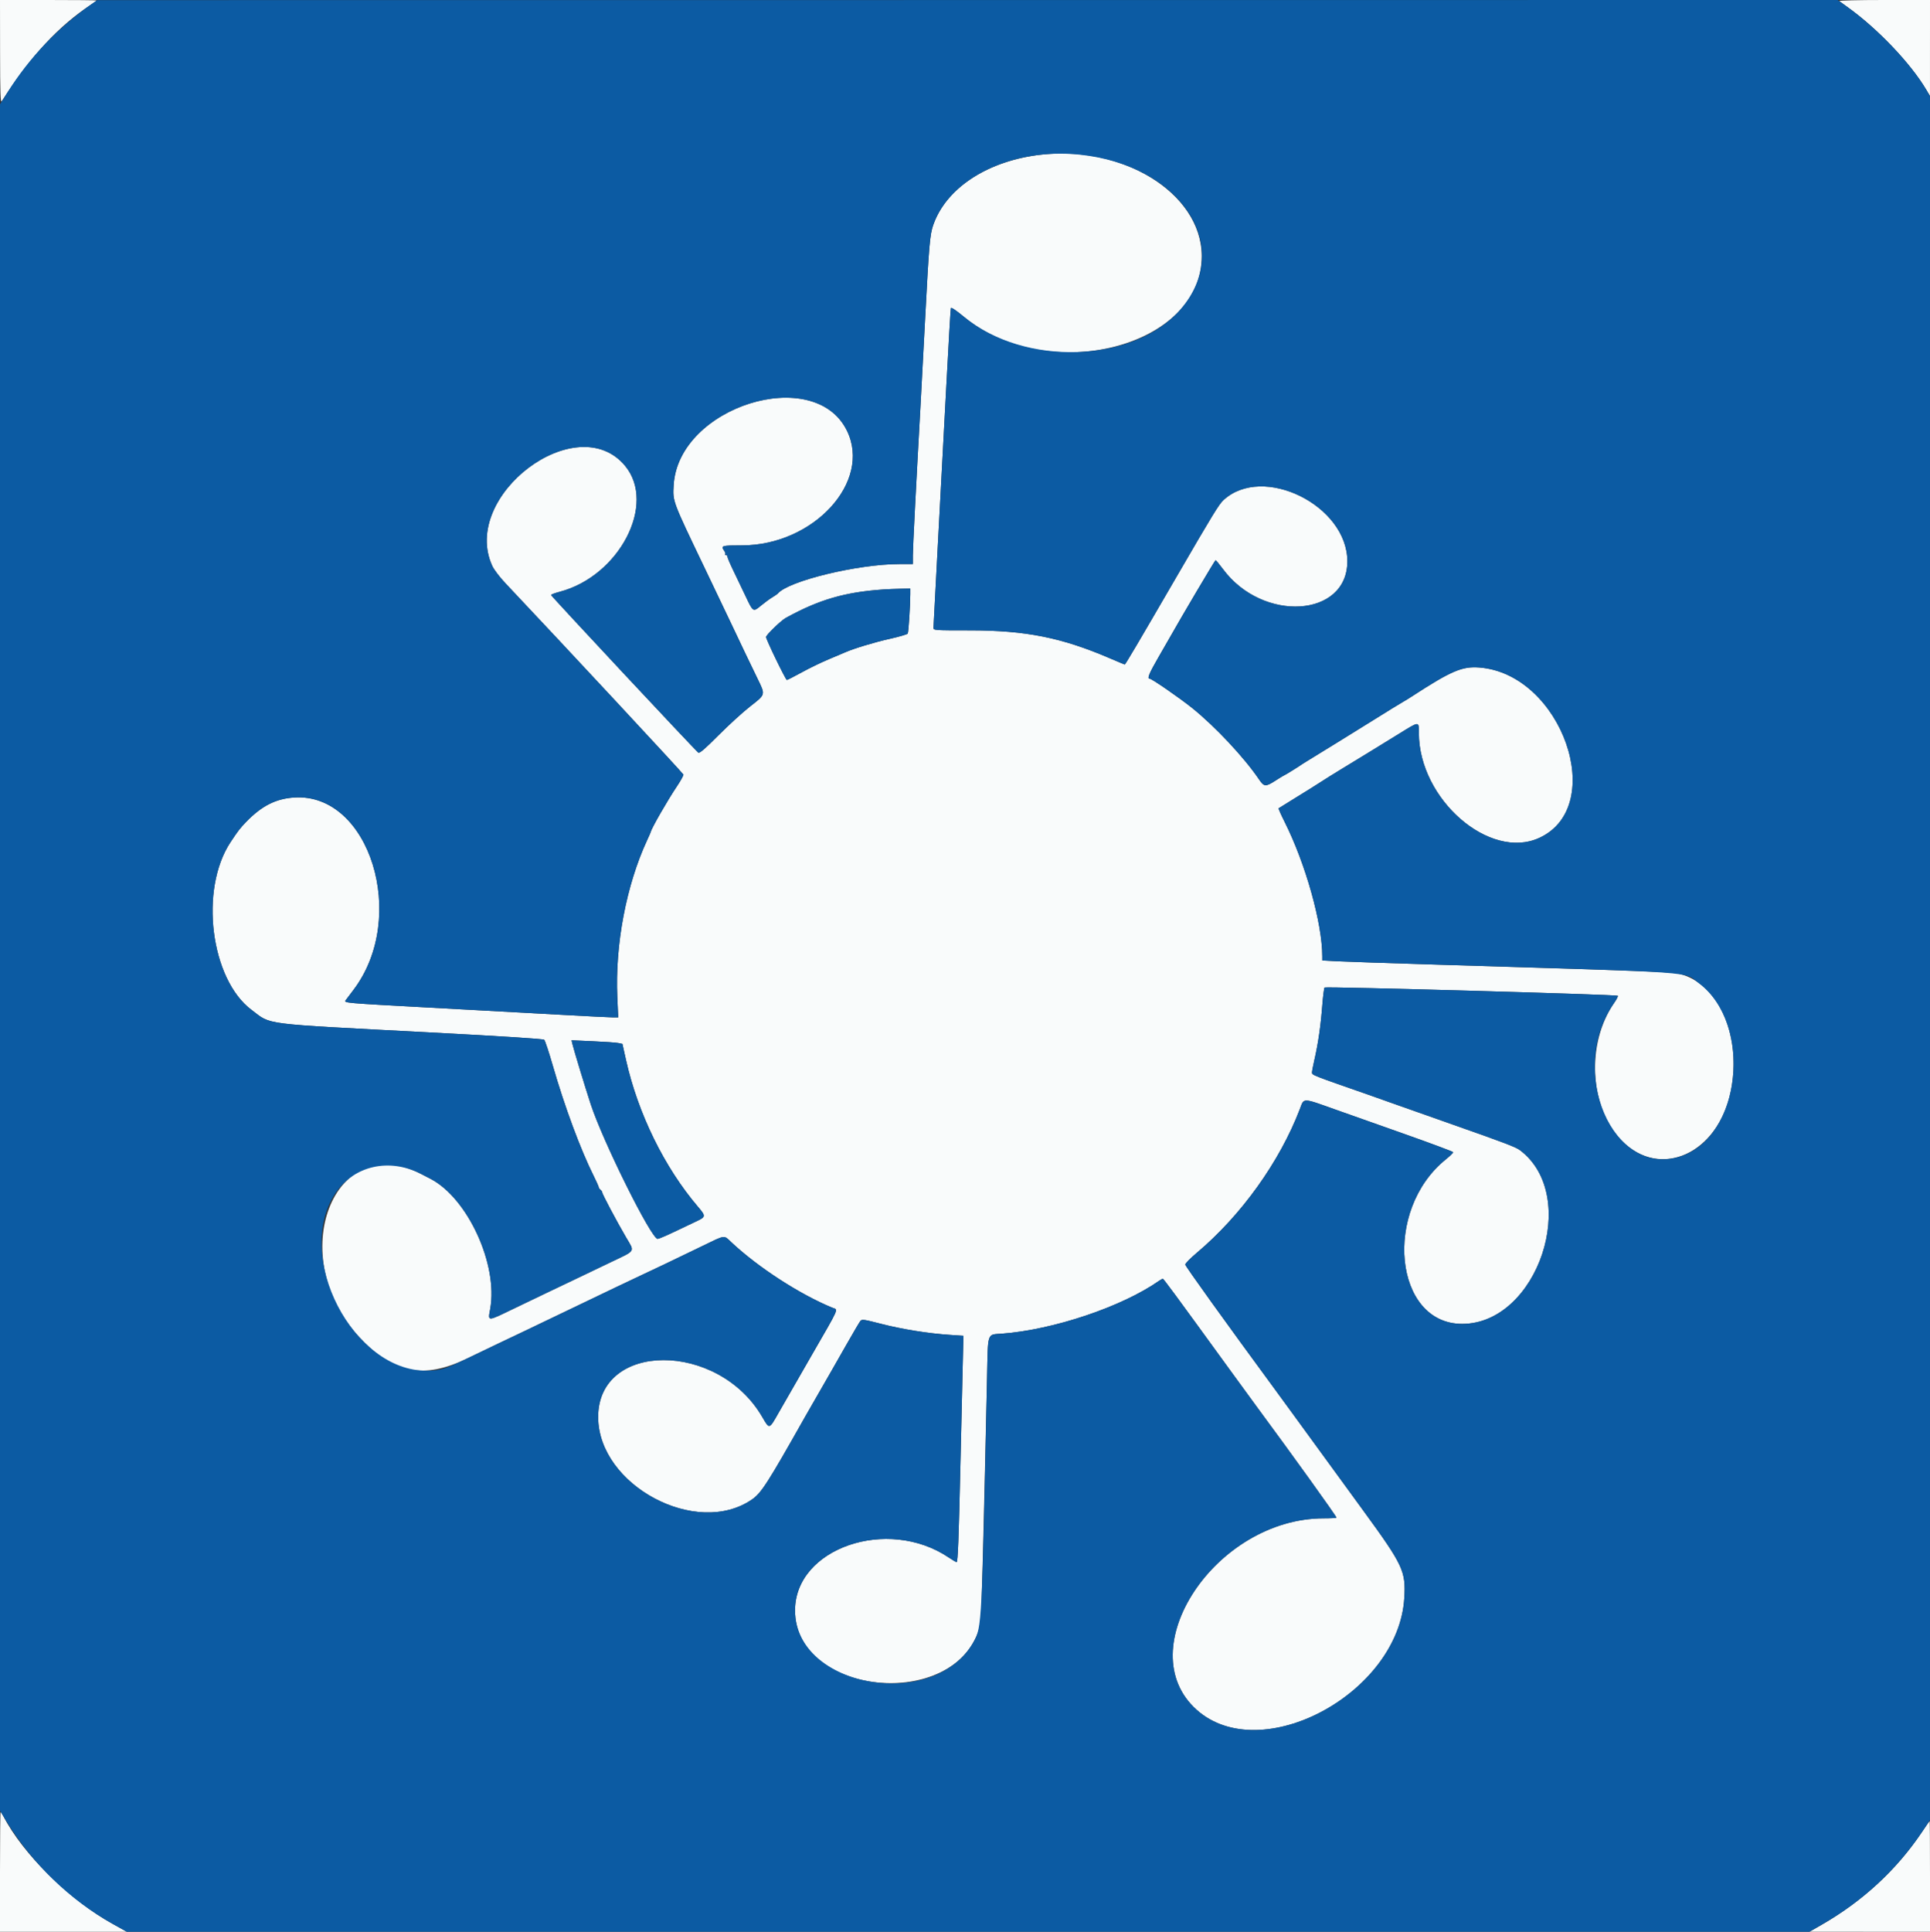 <svg id="svg" version="1.1" xmlns="http://www.w3.org/2000/svg" xmlns:xlink="http://www.w3.org/1999/xlink" width="400" height="400.267" viewBox="0, 0, 400,400.267"><rect x="0" y="0" width="400" height="400.267" fill="#333333" stroke="none"/><g id="svgg"><path id="path0" d="M0.016 10.740 C 0.028 19.150,0.100 21.375,0.349 20.992 C 6.602 11.369,12.074 5.450,18.881 0.945 C 19.504 0.533,20.013 0.152,20.013 0.098 C 20.013 0.044,15.510 0.000,10.007 0.000 L 0.000 0.000 0.016 10.740 M381.201 0.221 C 381.340 0.342,382.115 0.910,382.922 1.484 C 389.068 5.849,396.000 13.134,399.284 18.679 L 399.995 19.880 399.997 9.940 L 400.000 0.000 390.474 0.000 C 385.234 0.000,381.061 0.099,381.201 0.221 M214.810 32.166 C 204.190 33.658,196.051 39.147,193.432 46.582 C 192.721 48.603,192.540 50.695,191.719 66.444 C 191.348 73.562,190.930 81.428,190.790 83.923 C 189.861 100.497,189.193 113.527,189.193 115.072 L 189.193 116.878 186.458 116.878 C 177.769 116.879,163.334 120.382,161.174 123.014 C 161.101 123.104,160.595 123.448,160.051 123.778 C 159.506 124.109,158.488 124.853,157.788 125.432 C 156.066 126.855,156.117 126.885,154.506 123.482 C 153.724 121.831,152.563 119.405,151.926 118.091 C 151.289 116.777,150.767 115.546,150.767 115.356 C 150.767 115.166,150.627 115.010,150.456 115.010 C 150.285 115.010,150.220 114.934,150.313 114.842 C 150.406 114.749,150.306 114.422,150.091 114.115 C 149.356 113.067,149.550 113.009,153.769 113.007 C 168.628 113.003,180.701 99.836,175.544 89.260 C 168.793 75.413,140.564 84.268,139.621 100.528 C 139.423 103.943,139.315 103.655,146.102 117.812 C 149.855 125.640,150.862 127.750,151.835 129.820 C 153.233 132.796,155.542 137.622,157.005 140.624 C 158.660 144.020,158.702 143.858,155.497 146.357 C 153.996 147.527,151.042 150.218,148.932 152.338 C 146.103 155.178,144.999 156.127,144.733 155.948 C 144.182 155.577,114.209 123.503,114.209 123.285 C 114.209 123.180,115.020 122.880,116.011 122.619 C 128.366 119.354,136.108 104.465,129.570 96.545 C 119.609 84.481,95.364 102.709,102.023 117.255 C 102.385 118.046,103.550 119.576,104.787 120.885 C 116.473 133.254,141.578 160.235,141.639 160.491 C 141.681 160.671,141.078 161.769,140.297 162.931 C 138.343 165.840,134.979 171.702,134.874 172.382 C 134.862 172.455,134.519 173.235,134.111 174.116 C 129.798 183.430,127.464 195.721,127.942 206.604 L 128.127 210.807 127.029 210.807 C 126.426 210.807,121.643 210.568,116.402 210.275 C 111.160 209.983,98.950 209.316,89.268 208.794 C 71.200 207.818,71.220 207.820,71.657 207.234 C 71.799 207.044,72.534 206.067,73.292 205.064 C 84.617 190.058,76.629 164.238,60.974 165.249 C 57.167 165.494,54.231 166.983,51.024 170.293 C 49.756 171.601,49.318 172.170,47.768 174.516 C 41.297 184.312,43.630 202.888,52.131 209.252 C 56.353 212.413,53.532 212.054,88.592 213.895 C 104.132 214.710,112.586 215.252,112.794 215.446 C 112.969 215.610,113.770 218.025,114.574 220.814 C 117.017 229.287,120.317 238.189,123.036 243.639 C 123.612 244.792,124.083 245.848,124.083 245.984 C 124.083 246.121,124.259 246.378,124.474 246.557 C 124.690 246.736,124.842 246.961,124.812 247.057 C 124.743 247.277,127.829 253.094,129.779 256.422 C 131.566 259.471,131.846 259.018,126.645 261.507 C 124.282 262.639,121.147 264.139,119.680 264.842 C 118.212 265.544,115.811 266.689,114.343 267.386 C 112.875 268.082,109.409 269.745,106.639 271.080 C 100.815 273.888,101.120 273.881,101.601 271.194 C 103.249 262.000,96.929 248.251,89.219 244.253 C 88.699 243.983,87.834 243.536,87.298 243.260 C 69.060 233.852,58.920 260.343,74.387 276.991 C 81.472 284.618,87.779 285.872,96.865 281.460 C 98.993 280.427,101.815 279.073,103.135 278.451 C 104.456 277.830,106.918 276.660,108.606 275.853 C 117.351 271.669,124.595 268.197,127.819 266.646 C 129.800 265.693,132.141 264.583,133.022 264.180 C 134.887 263.326,139.246 261.242,145.373 258.275 C 150.512 255.786,149.934 255.861,151.650 257.464 C 157.198 262.646,165.721 268.165,172.477 270.953 C 173.752 271.479,174.213 270.417,168.087 281.048 C 165.273 285.931,162.237 291.217,161.339 292.795 C 159.396 296.208,159.487 296.187,157.972 293.588 C 148.805 277.859,123.914 277.913,123.972 293.662 C 124.025 307.788,144.392 318.652,155.877 310.679 C 157.797 309.347,159.108 307.302,166.882 293.525 C 167.563 292.318,171.510 285.449,172.517 283.718 C 172.665 283.464,173.948 281.214,175.368 278.719 C 176.788 276.224,178.108 273.981,178.301 273.735 C 178.626 273.321,178.953 273.365,182.688 274.325 C 187.012 275.436,192.420 276.300,196.904 276.597 L 199.679 276.781 199.503 284.021 C 199.406 288.003,199.207 296.604,199.060 303.135 C 198.706 318.866,198.519 323.682,198.264 323.682 C 198.148 323.682,197.410 323.250,196.625 322.721 C 183.941 314.182,164.777 320.782,164.777 333.689 C 164.777 351.350,197.740 354.606,202.949 337.459 C 203.378 336.048,203.405 335.291,204.130 304.870 C 204.277 298.706,204.475 289.940,204.570 285.390 C 204.769 275.837,204.516 276.579,207.647 276.343 C 218.363 275.534,232.557 270.759,240.238 265.379 C 240.554 265.158,240.892 264.977,240.989 264.977 C 241.167 264.977,243.016 267.485,255.081 284.096 C 257.197 287.009,259.550 290.233,260.309 291.261 C 267.956 301.613,276.985 314.177,276.985 314.467 C 276.985 314.545,275.797 314.610,274.346 314.610 C 251.947 314.610,233.948 341.748,248.025 354.295 C 261.374 366.193,289.857 350.856,291.046 331.131 C 291.382 325.551,290.821 324.355,282.548 313.009 C 270.278 296.180,269.412 294.993,267.796 292.768 C 266.906 291.542,265.326 289.380,264.286 287.964 C 253.939 273.881,245.665 262.366,245.649 262.029 C 245.639 261.801,246.712 260.706,248.033 259.594 C 257.243 251.846,265.218 240.728,269.391 229.820 C 270.307 227.424,269.761 227.413,276.985 229.982 C 278.672 230.582,284.793 232.747,290.586 234.793 C 296.379 236.838,301.143 238.612,301.173 238.736 C 301.203 238.859,300.514 239.535,299.643 240.239 C 286.564 250.795,288.926 274.338,303.060 274.313 C 318.703 274.286,327.540 247.840,315.074 238.363 C 314.175 237.680,312.039 236.862,301.268 233.078 C 295.177 230.938,289.233 228.839,288.059 228.414 C 286.885 227.988,284.903 227.285,283.656 226.851 C 271.950 222.777,271.915 222.763,271.915 222.231 C 271.915 221.977,272.144 220.773,272.425 219.557 C 273.180 216.282,273.735 212.456,274.040 208.421 C 274.189 206.449,274.408 204.738,274.526 204.620 C 274.767 204.379,335.046 206.072,335.301 206.326 C 335.390 206.415,335.057 207.069,334.562 207.780 C 328.687 216.217,329.409 229.514,336.114 236.351 C 344.114 244.510,356.144 239.014,358.733 226.017 C 360.917 215.055,356.513 204.434,348.766 201.980 C 346.892 201.386,345.866 201.344,297.799 199.879 C 288.039 199.581,278.702 199.265,277.051 199.176 L 274.049 199.013 274.049 198.161 C 274.049 191.319,270.594 178.986,266.249 170.317 C 265.496 168.815,264.932 167.541,264.995 167.486 C 265.058 167.430,266.731 166.392,268.712 165.178 C 270.694 163.964,272.915 162.573,273.649 162.087 C 274.383 161.601,276.364 160.364,278.052 159.337 C 282.102 156.875,285.665 154.691,290.060 151.976 C 294.217 149.409,294.061 149.411,294.067 151.917 C 294.100 165.628,308.710 178.339,319.013 173.621 C 333.309 167.075,323.662 139.627,306.604 138.313 C 303.023 138.037,300.791 138.994,292.595 144.319 C 292.008 144.700,291.202 145.197,290.803 145.422 C 290.152 145.789,287.646 147.330,284.712 149.166 C 281.896 150.929,271.501 157.352,270.893 157.705 C 270.513 157.925,270.078 158.198,269.925 158.311 C 269.341 158.742,266.287 160.640,266.177 160.640 C 266.114 160.640,265.319 161.121,264.411 161.708 C 262.300 163.072,261.988 163.054,260.944 161.508 C 257.906 157.009,251.856 150.547,247.098 146.720 C 244.487 144.620,238.701 140.627,238.269 140.627 C 237.706 140.627,238.139 139.572,240.093 136.184 C 241.231 134.211,242.286 132.377,242.438 132.106 C 244.814 127.882,251.802 116.077,251.927 116.077 C 252.019 116.077,252.722 116.921,253.490 117.953 C 261.731 129.037,279.209 127.945,279.244 116.344 C 279.280 104.729,261.727 96.054,253.547 103.644 C 252.629 104.496,251.306 106.658,243.898 119.413 C 235.793 133.368,233.239 137.692,233.104 137.692 C 233.059 137.692,231.634 137.096,229.938 136.368 C 219.983 132.097,212.550 130.620,201.001 130.620 C 193.640 130.620,193.462 130.608,193.464 130.087 C 193.465 129.793,193.882 121.868,194.391 112.475 C 194.900 103.082,195.685 88.372,196.136 79.787 C 196.587 71.201,197.008 64.023,197.071 63.835 C 197.144 63.622,198.148 64.290,199.745 65.613 C 217.240 80.102,249.216 71.904,249.060 52.969 C 248.952 39.860,232.250 29.715,214.810 32.166 M188.658 123.082 C 188.656 125.522,188.302 131.002,188.129 131.282 C 188.028 131.445,186.393 131.926,184.496 132.351 C 181.262 133.075,177.002 134.360,175.183 135.160 C 174.743 135.353,173.182 136.013,171.714 136.626 C 170.247 137.238,167.752 138.449,166.169 139.317 C 164.587 140.184,163.200 140.894,163.088 140.894 C 162.834 140.894,158.773 132.517,158.773 131.994 C 158.773 131.574,161.851 128.595,162.859 128.039 C 170.578 123.783,176.725 122.217,186.591 121.995 L 188.659 121.948 188.658 123.082 M128.133 216.118 L 128.999 216.295 129.737 219.605 C 132.217 230.715,137.703 241.899,144.680 250.070 C 146.300 251.966,146.284 252.145,144.423 253.020 C 143.583 253.415,141.499 254.406,139.792 255.221 C 138.084 256.037,136.516 256.704,136.307 256.704 C 134.991 256.704,124.990 236.598,122.437 228.819 C 121.303 225.363,118.929 217.557,118.635 216.315 L 118.454 215.553 122.861 215.747 C 125.285 215.854,127.658 216.021,128.133 216.118 M0.000 387.859 L 0.000 400.267 13.136 400.267 L 26.272 400.267 23.356 398.645 C 14.367 393.647,4.664 384.085,0.696 376.318 C 0.452 375.841,0.196 375.450,0.127 375.450 C 0.057 375.450,0.000 381.034,0.000 387.859 M398.206 379.788 C 392.950 387.596,385.882 394.069,377.185 399.038 L 375.050 400.257 387.525 400.262 L 400.000 400.267 400.000 388.793 C 400.000 382.482,399.970 377.319,399.933 377.319 C 399.897 377.320,399.119 378.431,398.206 379.788 " stroke="none" fill="#f9fbfb" fill-rule="evenodd"></path><path id="path1" d="M18.928 0.882 C 12.022 5.713,6.086 11.939,1.608 19.047 L 0.000 21.599 0.000 198.396 L 0.000 375.193 1.251 377.256 C 6.594 386.069,14.503 393.722,23.356 398.645 L 26.272 400.267 200.632 400.267 L 374.993 400.267 377.823 398.643 C 386.187 393.845,393.273 387.232,398.559 379.290 L 400.000 377.125 400.000 198.526 L 400.000 19.927 399.289 18.703 C 396.079 13.178,389.074 5.846,382.621 1.258 L 380.853 0.000 200.500 0.015 L 20.147 0.029 18.928 0.882 M223.654 32.033 C 244.770 34.159,255.895 51.182,244.638 64.139 C 234.971 75.267,212.300 76.011,199.745 65.613 C 198.148 64.290,197.144 63.622,197.071 63.835 C 197.008 64.023,196.587 71.201,196.136 79.787 C 195.685 88.372,194.900 103.082,194.391 112.475 C 193.882 121.868,193.465 129.793,193.464 130.087 C 193.462 130.608,193.640 130.620,201.001 130.620 C 212.550 130.620,219.983 132.097,229.938 136.368 C 231.634 137.096,233.059 137.692,233.104 137.692 C 233.239 137.692,235.793 133.368,243.898 119.413 C 251.306 106.658,252.629 104.496,253.547 103.644 C 261.727 96.054,279.280 104.729,279.244 116.344 C 279.209 127.945,261.731 129.037,253.490 117.953 C 252.722 116.921,252.019 116.077,251.927 116.077 C 251.802 116.077,244.814 127.882,242.438 132.106 C 242.286 132.377,241.231 134.211,240.093 136.184 C 238.139 139.572,237.706 140.627,238.269 140.627 C 238.701 140.627,244.487 144.620,247.098 146.720 C 251.856 150.547,257.906 157.009,260.944 161.508 C 261.988 163.054,262.300 163.072,264.411 161.708 C 265.319 161.121,266.114 160.640,266.177 160.640 C 266.287 160.640,269.341 158.742,269.925 158.311 C 270.078 158.198,270.513 157.925,270.893 157.705 C 271.501 157.352,281.896 150.929,284.712 149.166 C 287.646 147.330,290.152 145.789,290.803 145.422 C 291.202 145.197,292.008 144.700,292.595 144.319 C 300.791 138.994,303.023 138.037,306.604 138.313 C 323.662 139.627,333.309 167.075,319.013 173.621 C 308.710 178.339,294.100 165.628,294.067 151.917 C 294.061 149.411,294.217 149.409,290.060 151.976 C 285.665 154.691,282.102 156.875,278.052 159.337 C 276.364 160.364,274.383 161.601,273.649 162.087 C 272.915 162.573,270.694 163.964,268.712 165.178 C 266.731 166.392,265.058 167.430,264.995 167.486 C 264.932 167.541,265.496 168.815,266.249 170.317 C 270.594 178.986,274.049 191.319,274.049 198.161 L 274.049 199.013 277.051 199.176 C 278.702 199.265,288.039 199.581,297.799 199.879 C 353.387 201.573,348.796 201.247,352.101 203.733 C 363.378 212.214,360.883 235.559,348.266 239.616 C 334.279 244.113,324.722 221.910,334.562 207.780 C 335.057 207.069,335.390 206.415,335.301 206.326 C 335.046 206.072,274.767 204.379,274.526 204.620 C 274.408 204.738,274.189 206.449,274.040 208.421 C 273.735 212.456,273.180 216.282,272.425 219.557 C 272.144 220.773,271.915 221.977,271.915 222.231 C 271.915 222.763,271.950 222.777,283.656 226.851 C 284.903 227.285,286.885 227.988,288.059 228.414 C 289.233 228.839,295.177 230.938,301.268 233.078 C 312.039 236.862,314.175 237.680,315.074 238.363 C 327.540 247.840,318.703 274.286,303.060 274.313 C 288.926 274.338,286.564 250.795,299.643 240.239 C 300.514 239.535,301.203 238.859,301.173 238.736 C 301.143 238.612,296.379 236.838,290.586 234.793 C 284.793 232.747,278.672 230.582,276.985 229.982 C 269.761 227.413,270.307 227.424,269.391 229.820 C 265.218 240.728,257.243 251.846,248.033 259.594 C 246.712 260.706,245.639 261.801,245.649 262.029 C 245.665 262.366,253.939 273.881,264.286 287.964 C 265.326 289.380,266.906 291.542,267.796 292.768 C 269.412 294.993,270.278 296.180,282.548 313.009 C 290.821 324.355,291.382 325.551,291.046 331.131 C 289.857 350.856,261.374 366.193,248.025 354.295 C 233.948 341.748,251.947 314.610,274.346 314.610 C 275.797 314.610,276.985 314.545,276.985 314.467 C 276.985 314.177,267.956 301.613,260.309 291.261 C 259.550 290.233,257.197 287.009,255.081 284.096 C 243.016 267.485,241.167 264.977,240.989 264.977 C 240.892 264.977,240.554 265.158,240.238 265.379 C 232.557 270.759,218.363 275.534,207.647 276.343 C 204.516 276.579,204.769 275.837,204.570 285.390 C 203.494 336.986,203.489 337.091,201.819 340.128 C 193.760 354.787,164.777 349.749,164.777 333.689 C 164.777 320.782,183.941 314.182,196.625 322.721 C 197.410 323.250,198.148 323.682,198.264 323.682 C 198.519 323.682,198.706 318.866,199.060 303.135 C 199.207 296.604,199.406 288.003,199.503 284.021 L 199.679 276.781 196.904 276.597 C 192.420 276.300,187.012 275.436,182.688 274.325 C 178.953 273.365,178.626 273.321,178.301 273.735 C 178.108 273.981,176.788 276.224,175.368 278.719 C 173.948 281.214,172.665 283.464,172.517 283.718 C 171.510 285.449,167.563 292.318,166.882 293.525 C 159.108 307.302,157.797 309.347,155.877 310.679 C 144.392 318.652,124.025 307.788,123.972 293.662 C 123.914 277.913,148.805 277.859,157.972 293.588 C 159.487 296.187,159.396 296.208,161.339 292.795 C 162.237 291.217,165.273 285.931,168.087 281.048 C 174.213 270.417,173.752 271.479,172.477 270.953 C 165.721 268.165,157.198 262.646,151.650 257.464 C 149.934 255.861,150.512 255.786,145.373 258.275 C 139.246 261.242,134.887 263.326,133.022 264.180 C 132.141 264.583,129.800 265.693,127.819 266.646 C 124.595 268.197,117.351 271.669,108.606 275.853 C 106.918 276.660,104.456 277.830,103.135 278.451 C 101.815 279.073,98.993 280.427,96.865 281.460 C 92.262 283.695,91.266 283.998,88.459 284.019 C 73.150 284.131,60.846 260.306,69.488 247.286 C 73.319 241.515,80.687 239.850,87.298 243.260 C 87.834 243.536,88.699 243.983,89.219 244.253 C 96.929 248.251,103.249 262.000,101.601 271.194 C 101.120 273.881,100.815 273.888,106.639 271.080 C 109.409 269.745,112.875 268.082,114.343 267.386 C 115.811 266.689,118.212 265.544,119.680 264.842 C 121.147 264.139,124.282 262.639,126.645 261.507 C 131.846 259.018,131.566 259.471,129.779 256.422 C 127.829 253.094,124.743 247.277,124.812 247.057 C 124.842 246.961,124.690 246.736,124.474 246.557 C 124.259 246.378,124.083 246.121,124.083 245.984 C 124.083 245.848,123.612 244.792,123.036 243.639 C 120.317 238.189,117.017 229.287,114.574 220.814 C 113.770 218.025,112.969 215.610,112.794 215.446 C 112.586 215.252,104.132 214.710,88.592 213.895 C 53.532 212.054,56.353 212.413,52.131 209.252 C 43.630 202.888,41.297 184.312,47.768 174.516 C 49.318 172.170,49.756 171.601,51.024 170.293 C 54.231 166.983,57.167 165.494,60.974 165.249 C 76.629 164.238,84.617 190.058,73.292 205.064 C 72.534 206.067,71.799 207.044,71.657 207.234 C 71.220 207.820,71.200 207.818,89.268 208.794 C 98.950 209.316,111.160 209.983,116.402 210.275 C 121.643 210.568,126.426 210.807,127.029 210.807 L 128.127 210.807 127.942 206.604 C 127.464 195.721,129.798 183.430,134.111 174.116 C 134.519 173.235,134.862 172.455,134.874 172.382 C 134.979 171.702,138.343 165.840,140.297 162.931 C 141.078 161.769,141.681 160.671,141.639 160.491 C 141.578 160.235,116.473 133.254,104.787 120.885 C 103.550 119.576,102.385 118.046,102.023 117.255 C 95.364 102.709,119.609 84.481,129.570 96.545 C 136.108 104.465,128.366 119.354,116.011 122.619 C 115.020 122.880,114.209 123.180,114.209 123.285 C 114.209 123.503,144.182 155.577,144.733 155.948 C 144.999 156.127,146.103 155.178,148.932 152.338 C 151.042 150.218,153.996 147.527,155.497 146.357 C 158.702 143.858,158.660 144.020,157.005 140.624 C 155.542 137.622,153.233 132.796,151.835 129.820 C 150.862 127.750,149.855 125.640,146.102 117.812 C 139.315 103.655,139.423 103.943,139.621 100.528 C 140.564 84.268,168.793 75.413,175.544 89.260 C 180.701 99.836,168.628 113.003,153.769 113.007 C 149.550 113.009,149.356 113.067,150.091 114.115 C 150.306 114.422,150.406 114.749,150.313 114.842 C 150.220 114.934,150.285 115.010,150.456 115.010 C 150.627 115.010,150.767 115.166,150.767 115.356 C 150.767 115.546,151.289 116.777,151.926 118.091 C 152.563 119.405,153.724 121.831,154.506 123.482 C 156.117 126.885,156.066 126.855,157.788 125.432 C 158.488 124.853,159.506 124.109,160.051 123.778 C 160.595 123.448,161.101 123.104,161.174 123.014 C 163.334 120.382,177.769 116.879,186.458 116.878 L 189.193 116.878 189.193 115.072 C 189.193 113.527,189.861 100.497,190.790 83.923 C 190.930 81.428,191.348 73.562,191.719 66.444 C 192.540 50.695,192.721 48.603,193.432 46.582 C 196.858 36.854,209.775 30.635,223.654 32.033 M183.322 122.125 C 175.000 122.707,169.807 124.208,162.859 128.039 C 161.851 128.595,158.773 131.574,158.773 131.994 C 158.773 132.517,162.834 140.894,163.088 140.894 C 163.200 140.894,164.587 140.184,166.169 139.317 C 167.752 138.449,170.247 137.238,171.714 136.626 C 173.182 136.013,174.743 135.353,175.183 135.160 C 177.002 134.360,181.262 133.075,184.496 132.351 C 186.393 131.926,188.028 131.445,188.129 131.282 C 188.302 131.002,188.656 125.522,188.658 123.082 L 188.659 121.948 186.591 121.995 C 185.454 122.020,183.983 122.079,183.322 122.125 M118.635 216.315 C 118.929 217.557,121.303 225.363,122.437 228.819 C 124.990 236.598,134.991 256.704,136.307 256.704 C 136.516 256.704,138.084 256.037,139.792 255.221 C 141.499 254.406,143.583 253.415,144.423 253.020 C 146.284 252.145,146.300 251.966,144.680 250.070 C 137.703 241.899,132.217 230.715,129.737 219.605 L 128.999 216.295 128.133 216.118 C 127.658 216.021,125.285 215.854,122.861 215.747 L 118.454 215.553 118.635 216.315 " stroke="none" fill="#0c5ba3" fill-rule="evenodd"></path></g></svg>
